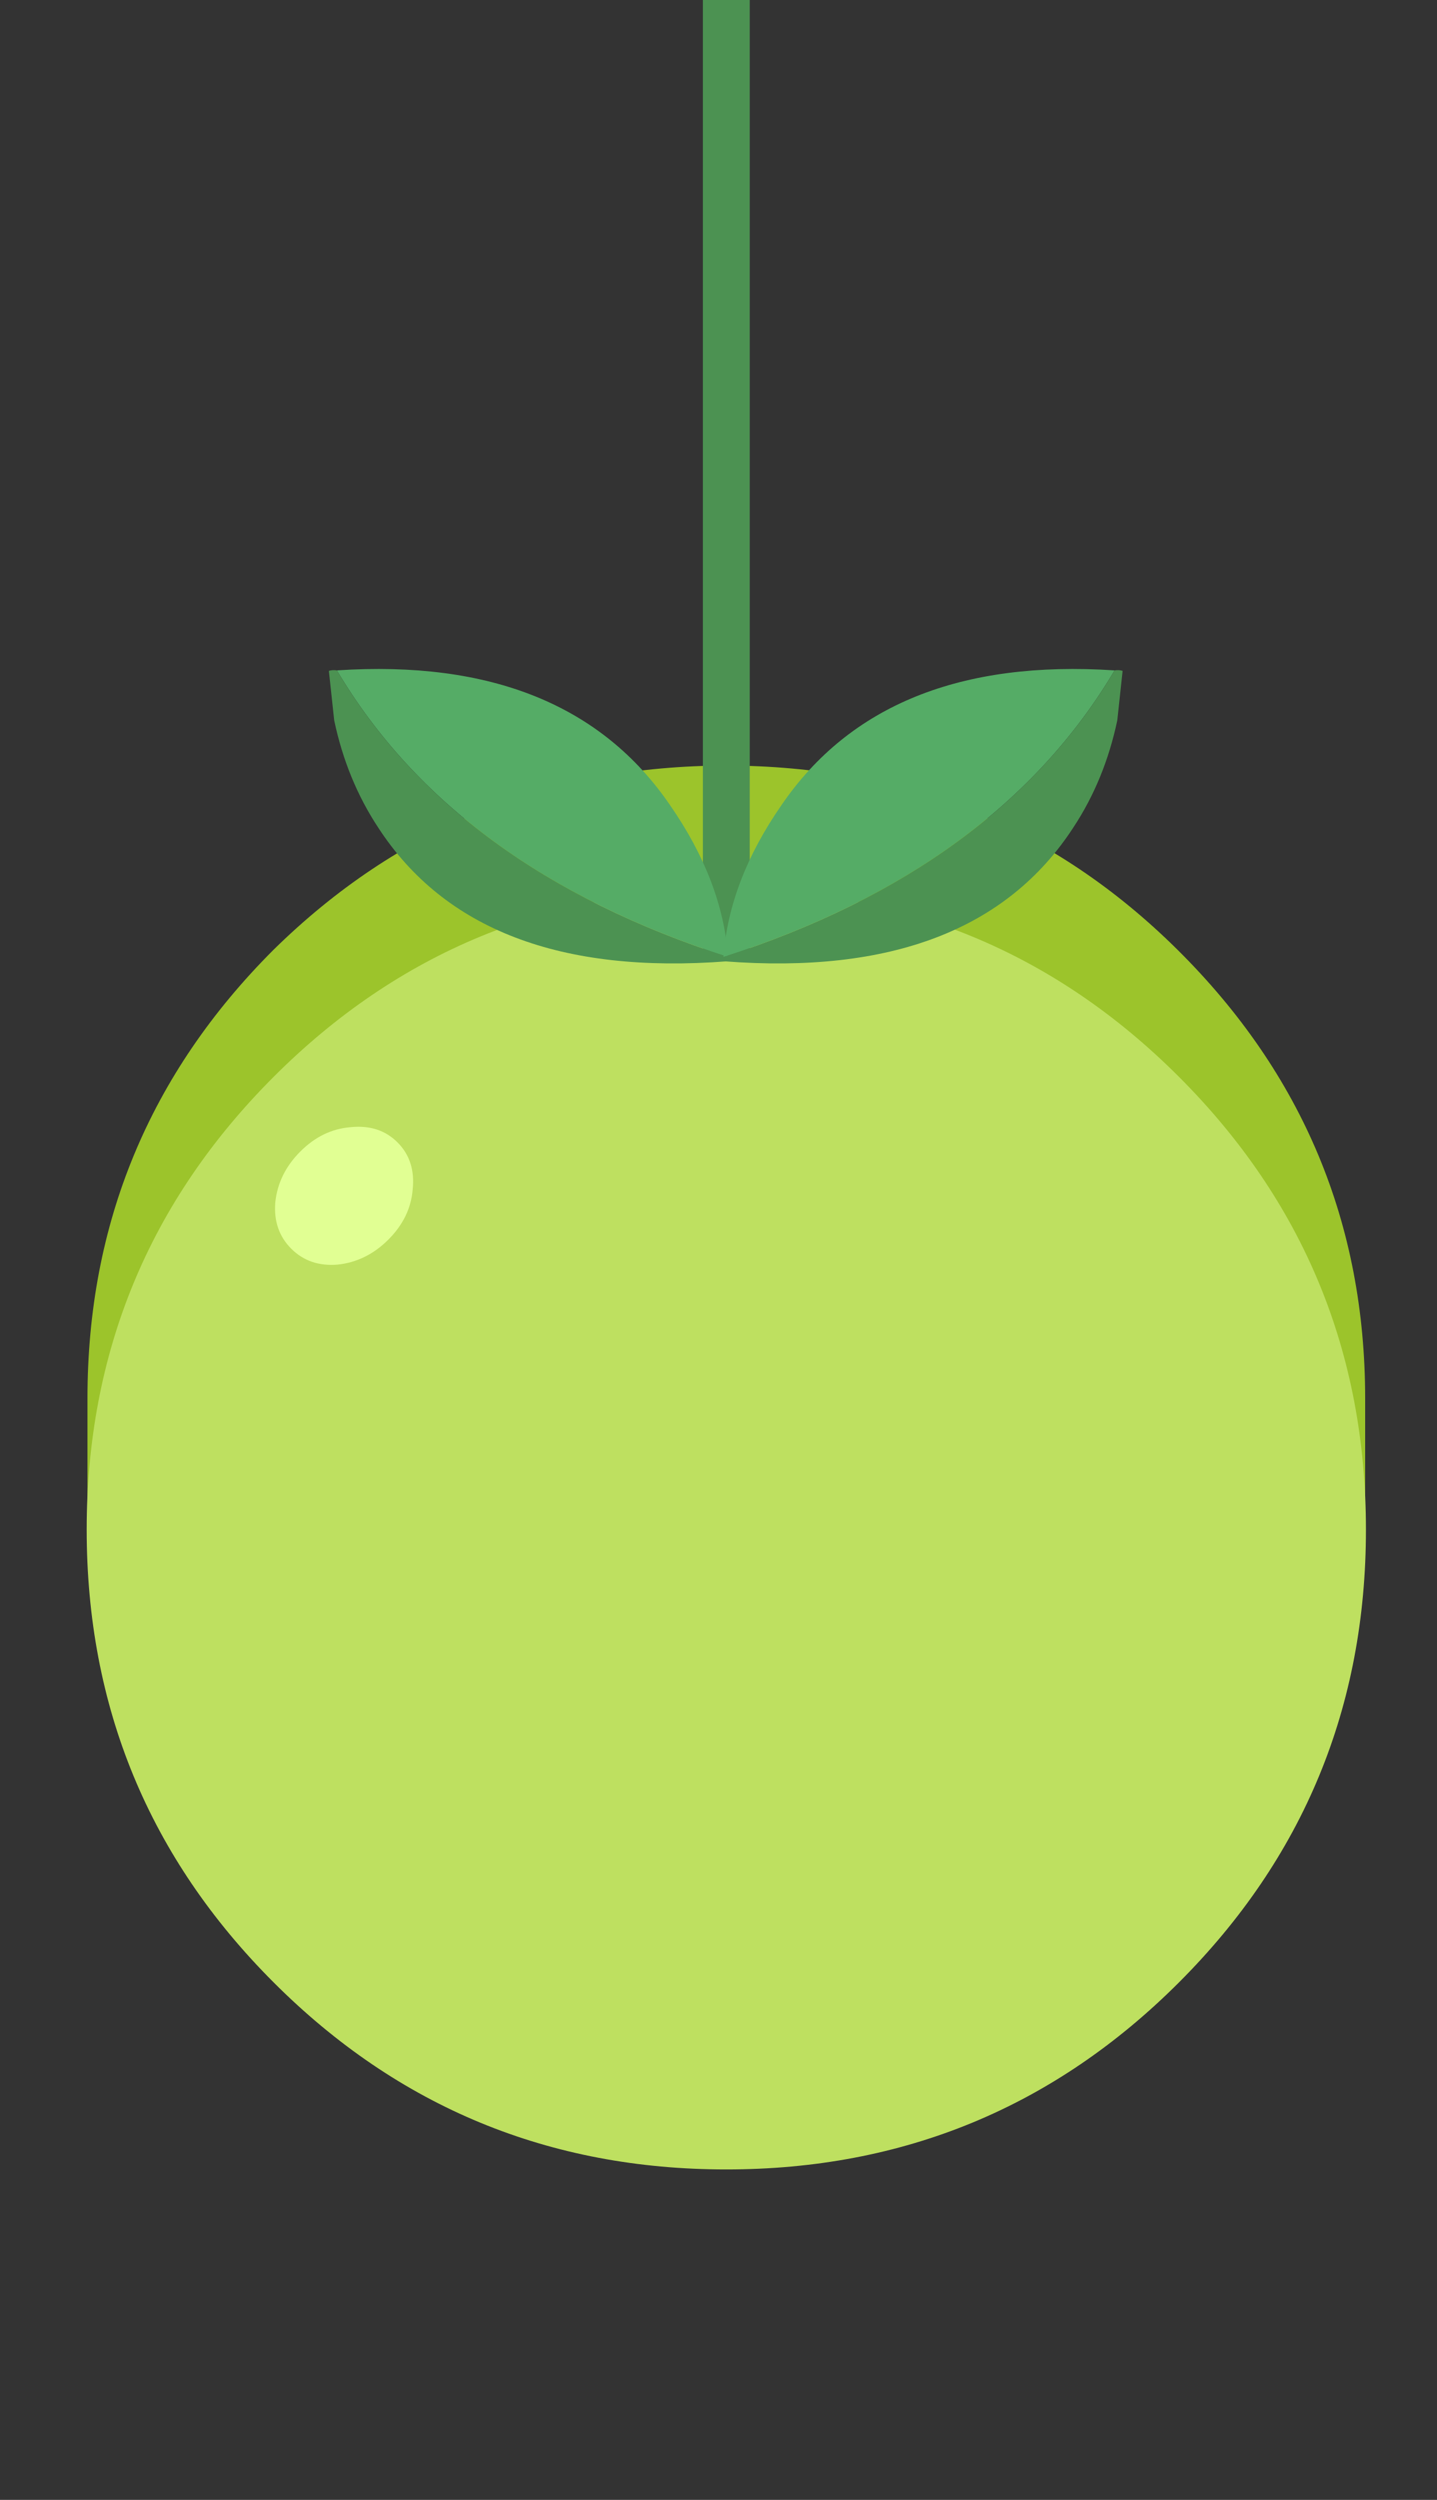
<svg xmlns="http://www.w3.org/2000/svg" version="1.1" xmlns:xlink="http://www.w3.org/1999/xlink" preserveAspectRatio="none" x="0px" y="0px" width="46px" height="80px" viewBox="0 0 46 80">
<rect x="0" y="0" width="46" height="80" fill="#333333" stroke="none"/>
<defs>
<g id="Layer7_0_FILL">
<path fill="#9CC42B" stroke="none" d="
M 14.45 -9.5
Q 8.5 -15.4 0 -15.4 -8.5 -15.4 -14.5 -9.5 -20.45 -3.55 -20.45 4.85
L -20.45 9.25 20.45 9.25 20.45 4.85
Q 20.45 -3.55 14.45 -9.5 Z"/>
</g>

<g id="Layer7_1_FILL">
<path fill="#BEE060" stroke="none" d="
M 13.8 -13.8
Q 8.1 -19.5 0 -19.5 -8.1 -19.5 -13.8 -13.8 -19.5 -8.1 -19.5 0 -19.5 8.1 -13.8 13.8 -8.1 19.5 0 19.5 8.1 19.5 13.8 13.8 19.5 8.1 19.5 0 19.5 -8.1 13.8 -13.8 Z"/>
</g>

<g id="Layer7_2_FILL">
<path fill="#E1FF93" stroke="none" d="
M 17.25 48.85
Q 17.25 47.65 16.2 46.8 15.2 45.95 13.75 45.95 12.3 45.95 11.25 46.8 10.25 47.65 10.25 48.85 10.25 50.05 11.25 50.9 12.3 51.75 13.75 51.75 15.2 51.75 16.2 50.9 17.25 50.05 17.25 48.85 Z"/>
</g>

<g id="fdbd454545vcb3_0_Layer0_0_MEMBER_0_FILL">
<path fill="#55AC66" stroke="none" d="
M -2.65 -0.9
Q -4 -5.35 -9.75 -6.75 -8.4 -1 -2.4 3.25 -1.95 1.35 -2.65 -0.9 Z"/>

<path fill="#4C9252" stroke="none" d="
M -9.75 -6.75
Q -9.85 -6.8 -9.95 -6.8
L -10.2 -5.55
Q -10.35 -4 -9.95 -2.6 -8.7 1.9 -2.45 3.35 -2.45 3.3 -2.4 3.25 -8.4 -1 -9.75 -6.75 Z"/>
</g>

<g id="fdbd454545vcb3_0_Layer0_0_MEMBER_1_FILL">
<path fill="#55AC66" stroke="none" d="
M -2.65 -0.9
Q -4 -5.35 -9.75 -6.75 -8.4 -1 -2.4 3.25 -1.95 1.35 -2.65 -0.9 Z"/>

<path fill="#4C9252" stroke="none" d="
M -9.75 -6.75
Q -9.85 -6.8 -9.95 -6.8
L -10.2 -5.55
Q -10.35 -4 -9.95 -2.6 -8.7 1.9 -2.45 3.35 -2.45 3.3 -2.4 3.25 -8.4 -1 -9.75 -6.75 Z"/>
</g>

<path id="Layer7_3_1_STROKES" stroke="#4C9252" stroke-width="1.5" stroke-linejoin="miter" stroke-linecap="butt" stroke-miterlimit="3" fill="none" d="
M 0 -108.15
L 0 -19.25"/>
</defs>

<g transform="matrix( 1, 0, 0, 1, 23.25,39.9) ">
<use xlink:href="#Layer7_0_FILL"/>
</g>

<g transform="matrix( 1.05, 0, 0, 1.05, 23.25,48.95) ">
<use xlink:href="#Layer7_1_FILL"/>
</g>

<g transform="matrix( 0.486, -0.486, 0.486, 0.486, -19.4,21.2) ">
<use xlink:href="#Layer7_2_FILL"/>
</g>

<g transform="matrix( 1, 0, 0, 1, 23.25,49.9) ">
<use xlink:href="#Layer7_3_1_STROKES"/>
</g>

<g transform="matrix( 0.723, 0, 0, 0.723, 23.25,26.1) ">
<g transform="matrix( 1.65, -0.519, 0.519, 1.65, 2.35,-0.35) ">
<use xlink:href="#fdbd454545vcb3_0_Layer0_0_MEMBER_0_FILL"/>
</g>

<g transform="matrix( -1.65, -0.519, -0.519, 1.65, -2.4,-0.35) ">
<use xlink:href="#fdbd454545vcb3_0_Layer0_0_MEMBER_1_FILL"/>
</g>
</g>
</svg>
